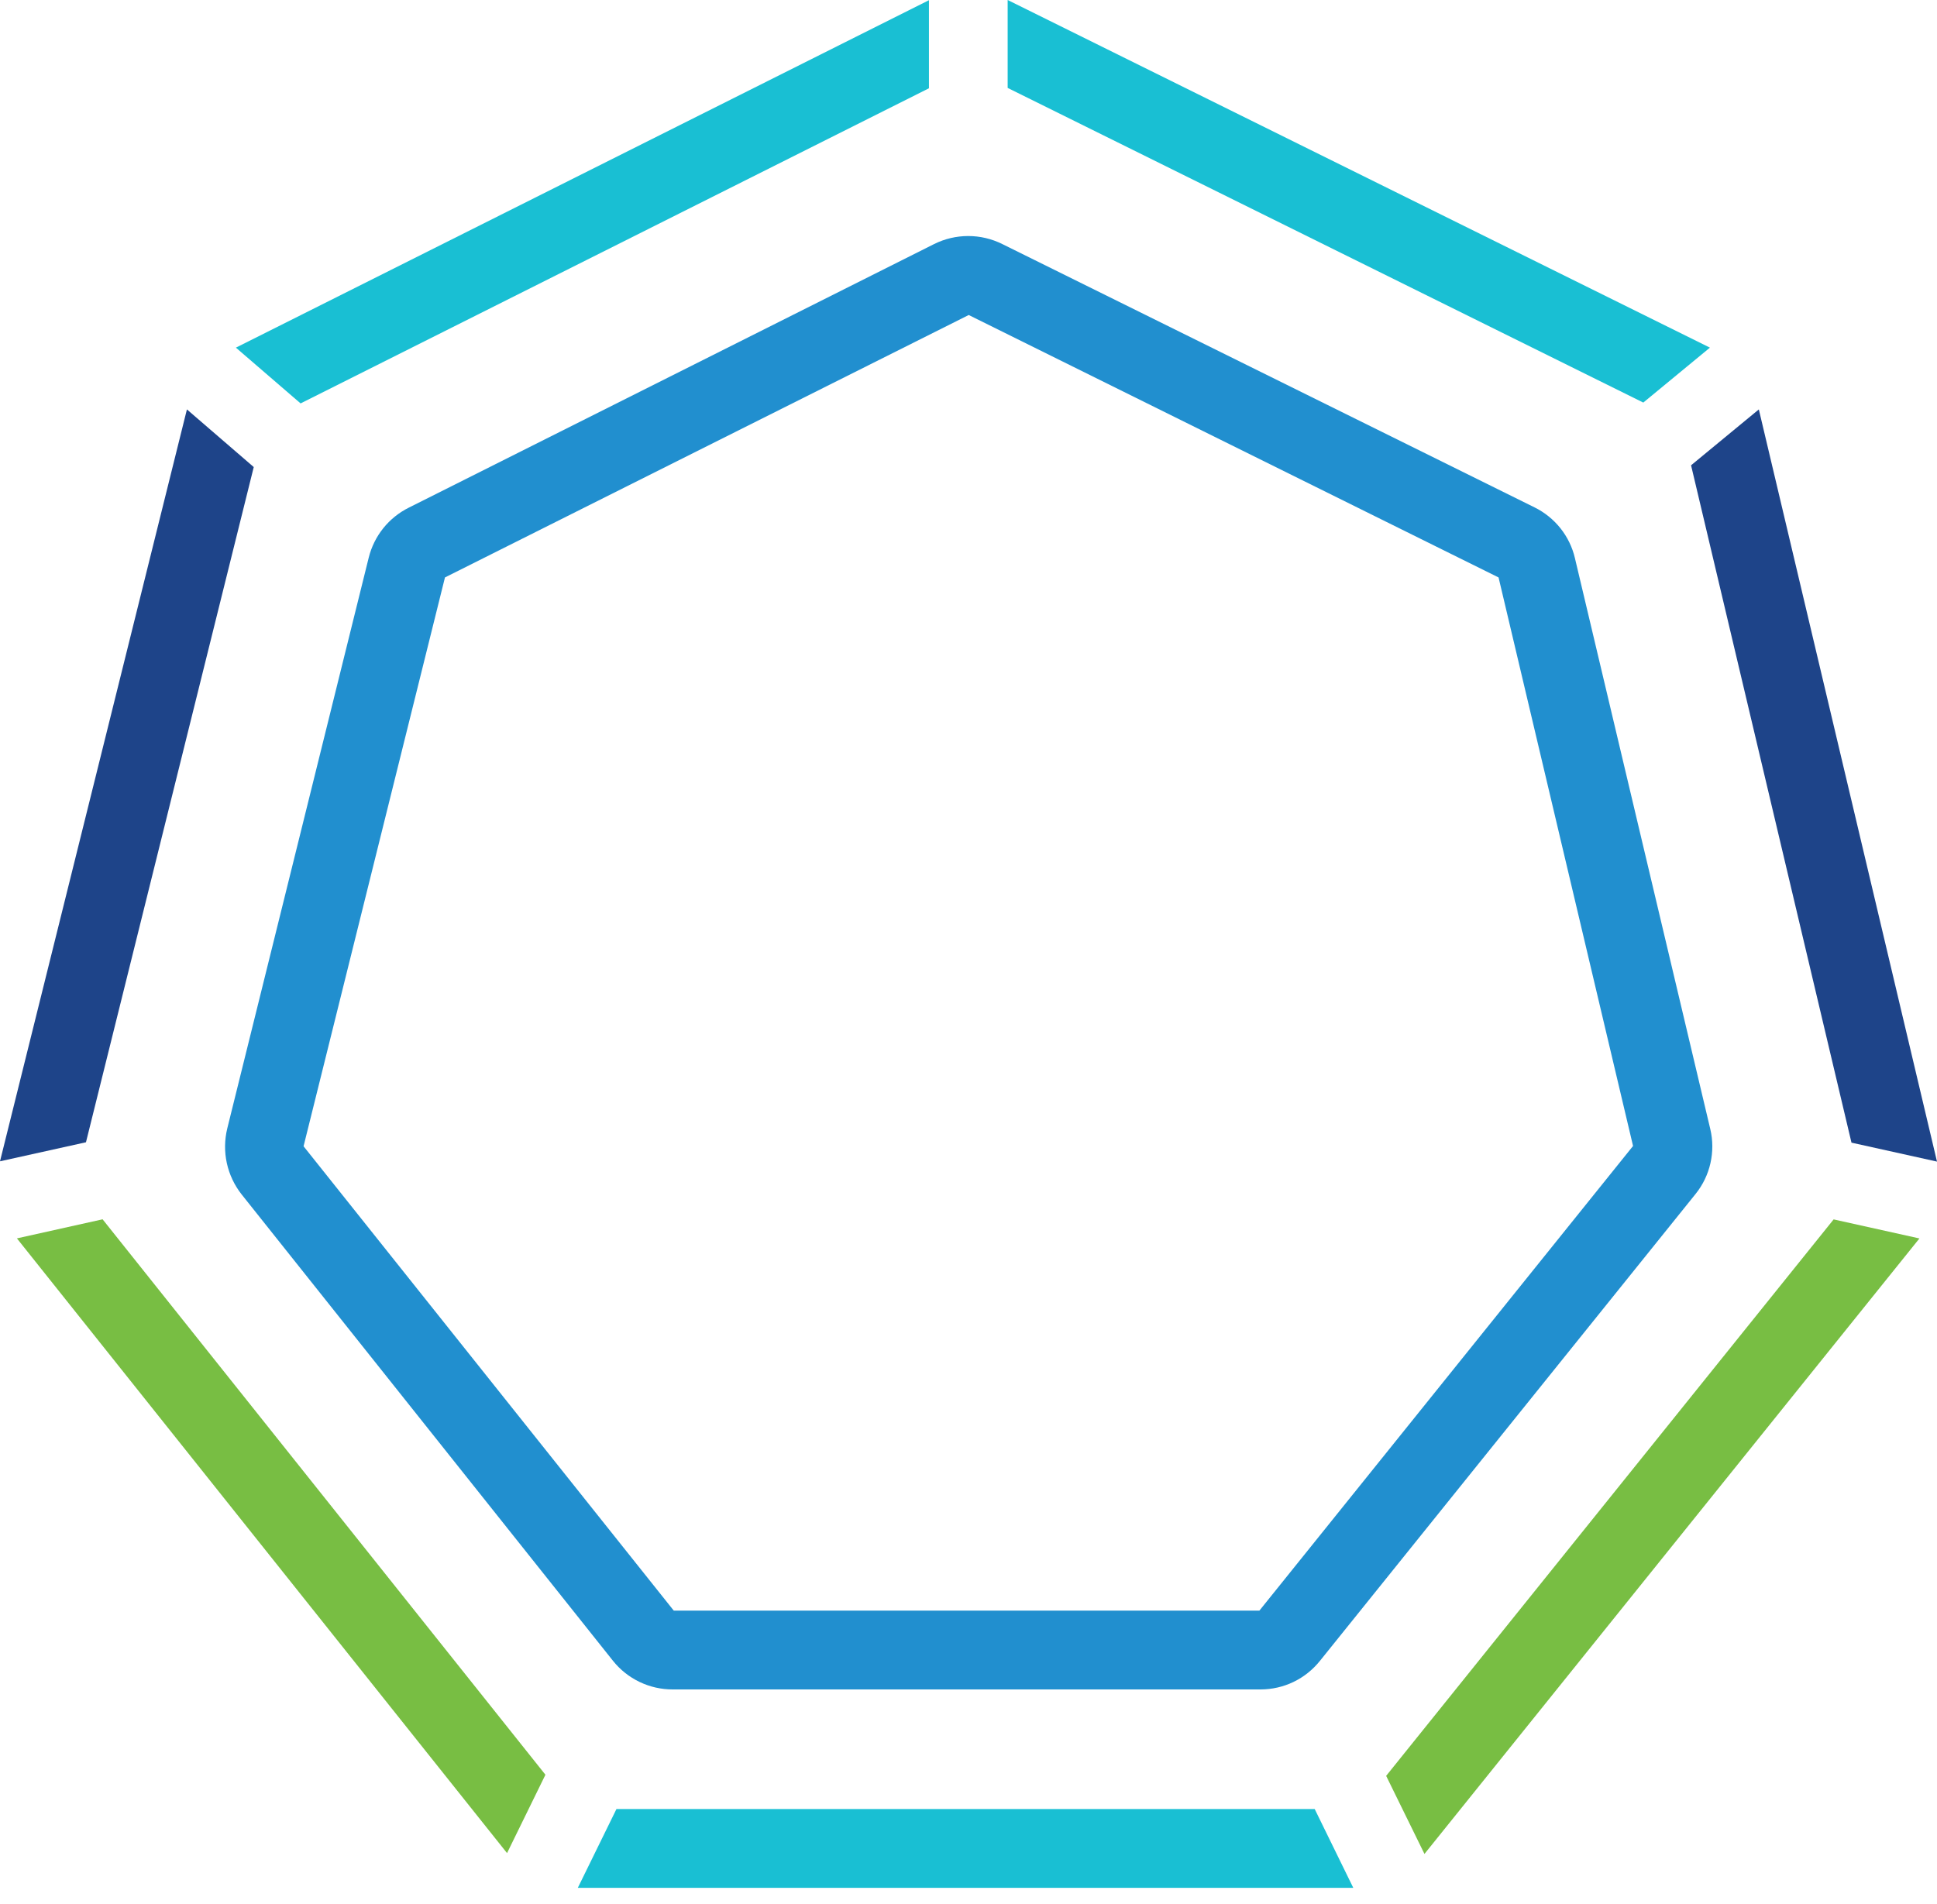 <svg xmlns="http://www.w3.org/2000/svg" width="60" height="59" fill="none" viewBox="0 0 60 59"><g clip-path="url(#clip0_28_1186)"><path fill="#218FCF" d="M39.051 52.344H20.837C20.481 52.345 20.13 52.265 19.809 52.111C19.489 51.957 19.207 51.733 18.985 51.454L7.486 37.009C7.261 36.724 7.104 36.392 7.026 36.037C6.949 35.683 6.954 35.315 7.04 34.962L11.422 17.275C11.505 16.942 11.659 16.631 11.874 16.363C12.089 16.096 12.361 15.878 12.668 15.726L28.936 7.561C29.264 7.398 29.625 7.313 29.991 7.313C30.357 7.313 30.718 7.398 31.046 7.561L47.533 15.72C47.845 15.874 48.119 16.095 48.336 16.367C48.553 16.64 48.706 16.956 48.785 17.295L52.977 34.98C53.06 35.328 53.061 35.691 52.982 36.04C52.903 36.39 52.745 36.716 52.52 36.995L40.885 51.46C40.664 51.735 40.386 51.958 40.068 52.111C39.751 52.264 39.403 52.343 39.051 52.344ZM20.871 49.903H39.01L50.585 35.506L46.419 17.891L30.007 9.76L13.783 17.891L9.403 35.515L20.871 49.903Z"/><path fill="#19BFD3" d="M50.902 12.473L52.966 10.771L31.213 0V2.724L50.902 12.473Z"/><path fill="#78BE43" d="M3.178 37.778L0.524 38.369L15.706 57.415L16.895 54.987L3.178 37.778Z"/><path fill="#19BFD3" d="M28.775 2.735V0.006L7.307 10.771L9.311 12.499L28.775 2.735Z"/><path fill="#1E4489" d="M7.86 14.471L5.79 12.685L0 35.981L2.663 35.391L7.86 14.471Z"/><path fill="#1E4489" d="M57.351 35.403L60 35.99L54.481 12.685L52.382 14.416L57.351 35.403Z"/><path fill="#78BE43" d="M56.798 37.781L42.937 55.022L44.124 57.441L59.456 38.371L56.798 37.781Z"/><path fill="#19BFD3" d="M19.095 56.05L17.898 58.491H41.919L40.724 56.05H19.095Z"/></g><defs><clipPath id="clip0_28_1186"><rect width="60" height="58.8" fill="#fff"/></clipPath></defs></svg>